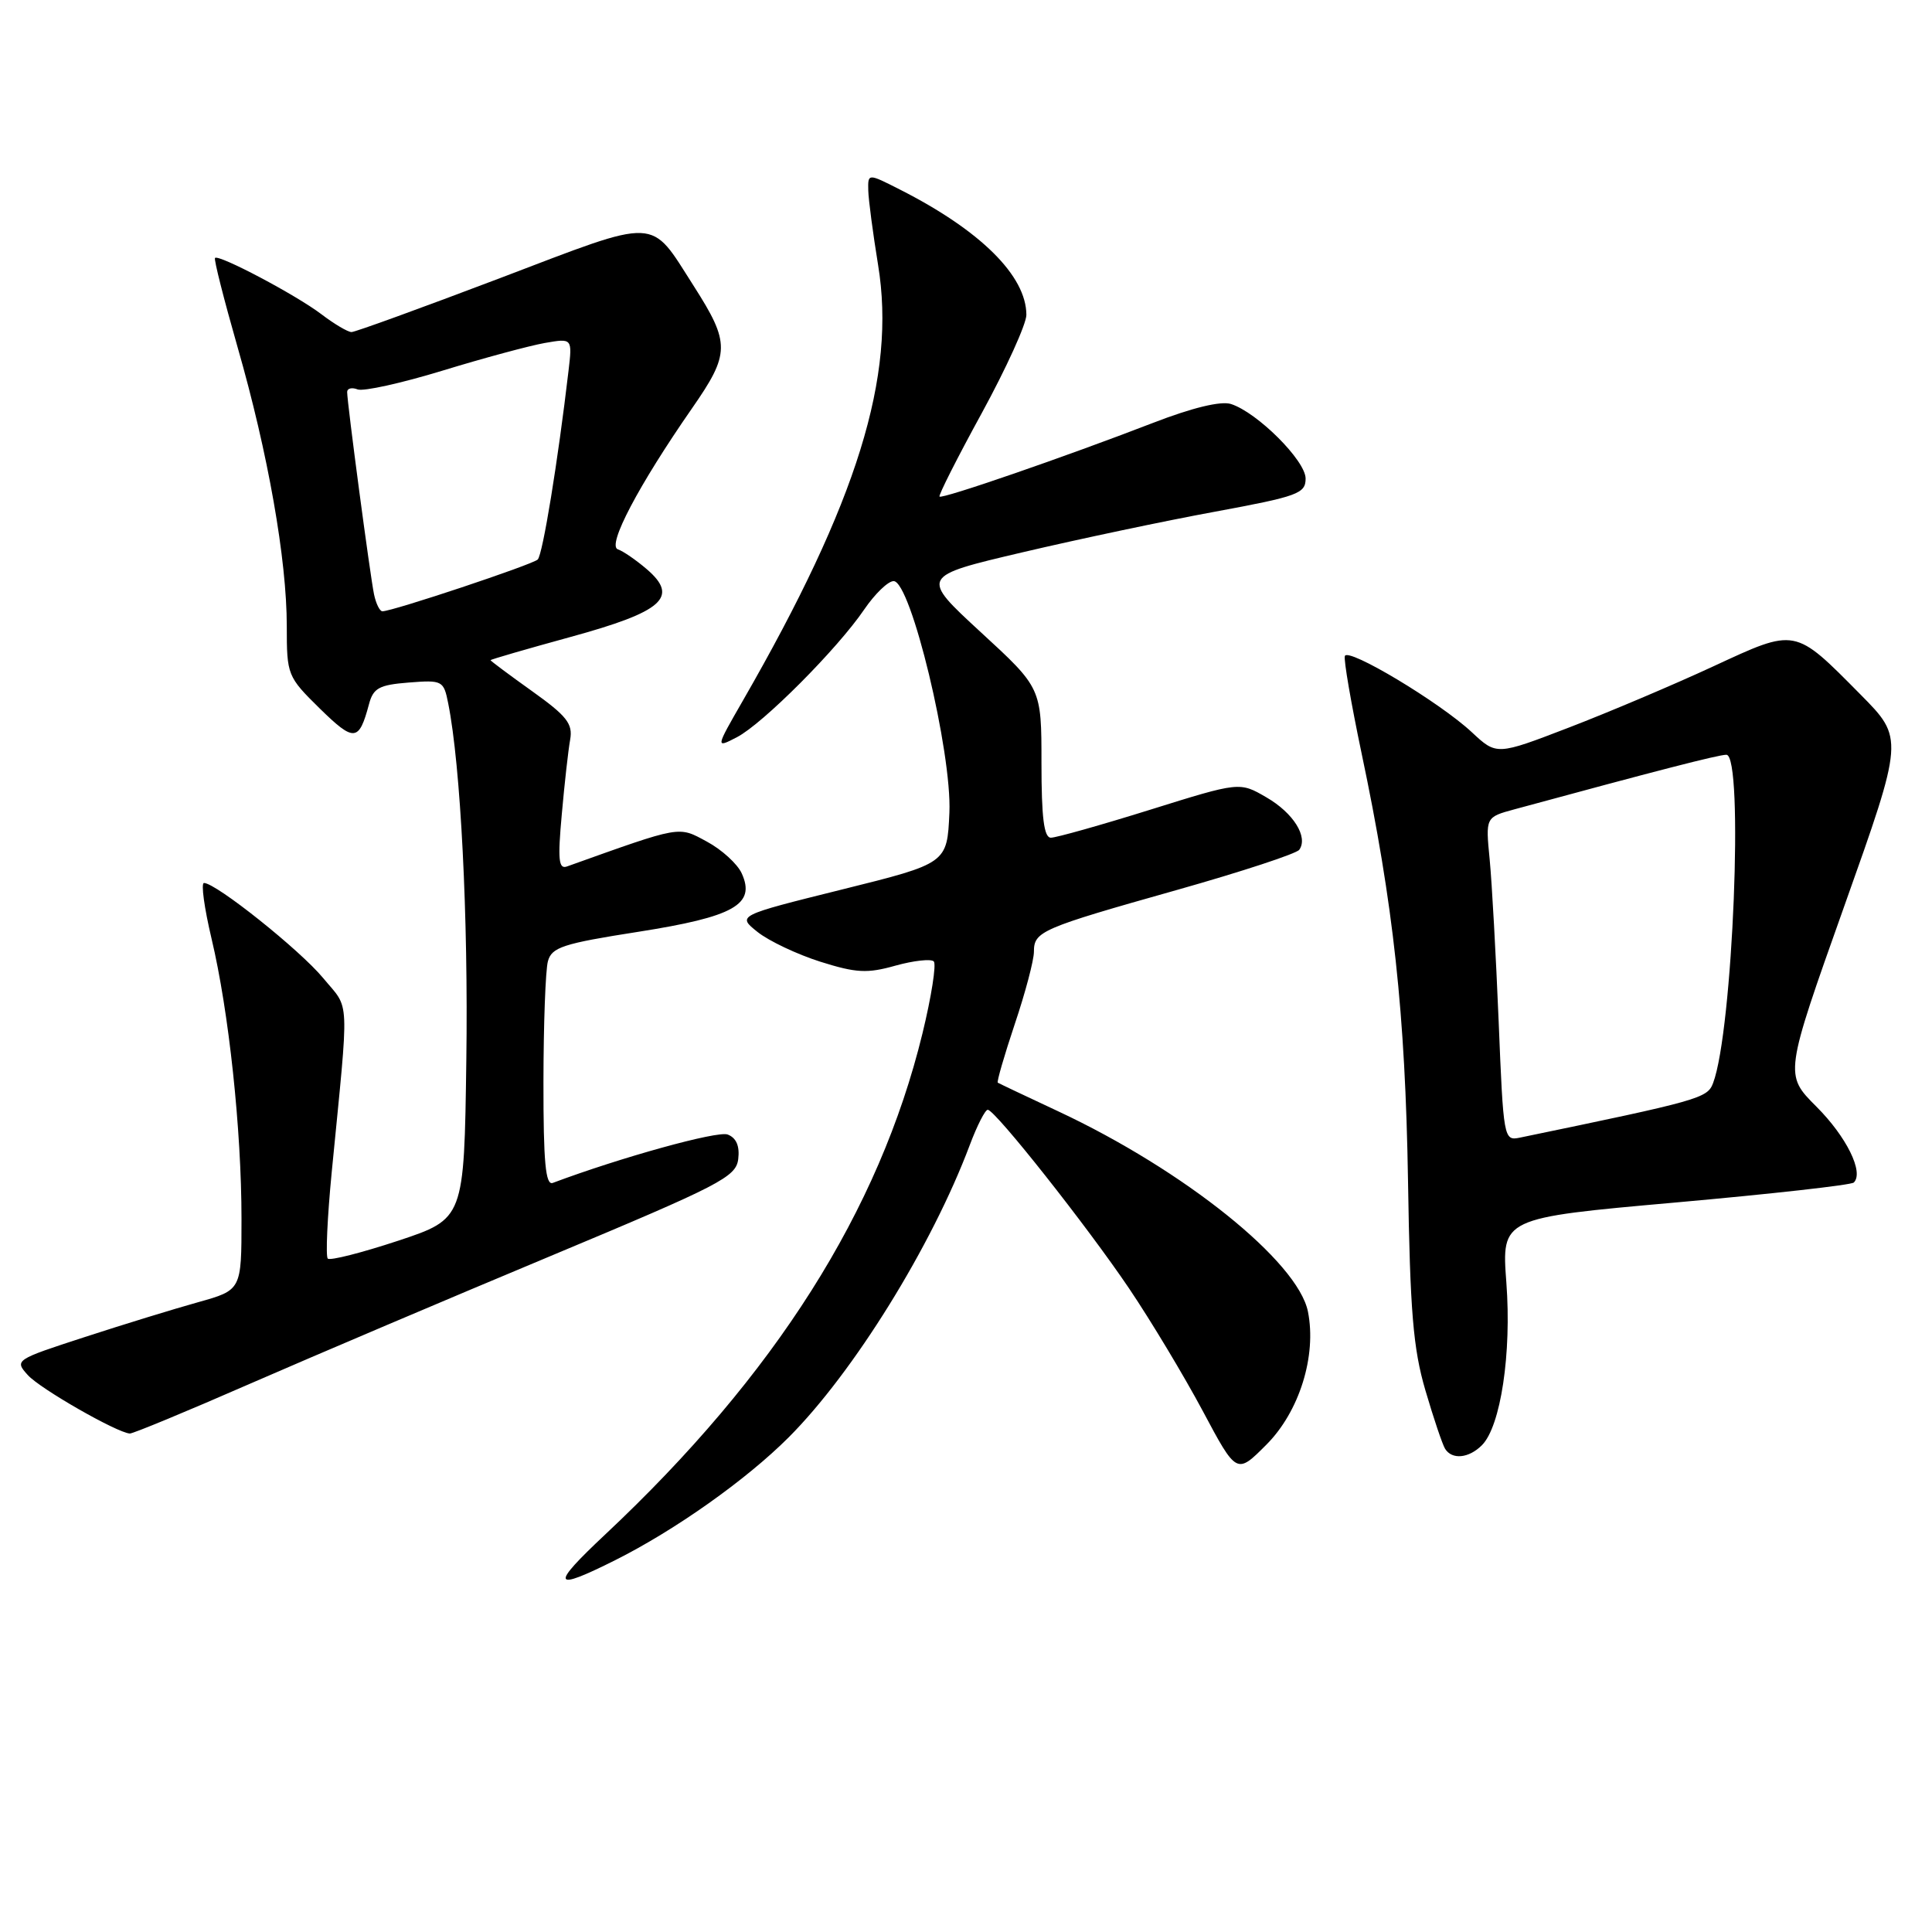 <?xml version="1.0" encoding="UTF-8" standalone="no"?>
<!DOCTYPE svg PUBLIC "-//W3C//DTD SVG 1.1//EN" "http://www.w3.org/Graphics/SVG/1.1/DTD/svg11.dtd" >
<svg xmlns="http://www.w3.org/2000/svg" xmlns:xlink="http://www.w3.org/1999/xlink" version="1.1" viewBox="0 0 256 256">
 <g >
 <path fill="currentColor"
d=" M 81.50 206.74 C 89.43 202.77 98.87 196.09 104.49 190.47 C 113.09 181.86 123.47 165.12 128.49 151.75 C 129.47 149.14 130.55 147.02 130.89 147.05 C 131.91 147.13 144.04 162.47 149.62 170.74 C 152.50 175.01 156.88 182.30 159.36 186.94 C 163.86 195.38 163.86 195.38 167.79 191.44 C 172.17 187.06 174.48 179.66 173.31 173.80 C 171.98 167.16 156.91 155.07 140.25 147.27 C 135.99 145.28 132.37 143.56 132.21 143.46 C 132.06 143.35 133.07 139.86 134.46 135.70 C 135.86 131.55 137.00 127.23 137.00 126.11 C 137.00 123.41 137.92 123.01 156.00 117.91 C 164.53 115.50 171.80 113.11 172.16 112.60 C 173.37 110.90 171.38 107.72 167.80 105.65 C 164.26 103.59 164.26 103.59 152.38 107.30 C 145.85 109.34 139.94 111.00 139.25 111.00 C 138.33 111.00 138.00 108.35 138.00 101.08 C 138.00 91.16 138.00 91.16 129.96 83.77 C 121.93 76.37 121.93 76.37 135.46 73.19 C 142.91 71.44 154.40 69.01 161.00 67.80 C 171.98 65.77 173.00 65.40 173.00 63.41 C 173.00 61.04 166.59 54.64 163.10 53.53 C 161.76 53.11 157.98 54.02 152.74 56.05 C 141.09 60.55 124.83 66.16 124.49 65.80 C 124.33 65.64 126.85 60.65 130.10 54.72 C 133.34 48.78 136.00 42.93 136.00 41.72 C 135.99 36.55 129.92 30.53 119.25 25.12 C 115.00 22.96 115.00 22.96 115.05 25.23 C 115.08 26.48 115.67 30.92 116.35 35.10 C 118.77 49.86 113.62 66.45 98.44 92.83 C 94.80 99.16 94.80 99.16 97.65 97.68 C 101.07 95.91 110.98 85.97 114.52 80.75 C 115.93 78.69 117.67 77.00 118.41 77.00 C 120.69 77.00 126.15 99.70 125.80 107.69 C 125.50 114.40 125.50 114.40 111.58 117.86 C 97.66 121.32 97.66 121.32 100.39 123.50 C 101.89 124.69 105.63 126.46 108.69 127.43 C 113.45 128.93 114.91 129.01 118.66 127.95 C 121.08 127.28 123.36 127.03 123.73 127.39 C 124.09 127.76 123.42 132.06 122.23 136.94 C 116.50 160.44 102.72 182.19 80.19 203.33 C 72.87 210.20 73.15 210.92 81.50 206.74 Z  M 196.36 191.50 C 198.85 189.01 200.31 179.32 199.60 169.95 C 198.96 161.39 198.96 161.39 222.00 159.34 C 234.67 158.21 245.31 157.02 245.64 156.69 C 247.00 155.34 244.67 150.62 240.68 146.63 C 236.44 142.39 236.44 142.39 244.36 120.11 C 252.28 97.84 252.28 97.84 246.53 92.03 C 237.72 83.13 238.04 83.19 226.99 88.31 C 221.77 90.73 213.18 94.37 207.90 96.40 C 198.31 100.09 198.31 100.09 195.02 97.02 C 190.79 93.07 178.59 85.75 178.20 86.93 C 178.03 87.42 179.03 93.21 180.41 99.78 C 184.64 119.81 186.21 134.30 186.57 156.50 C 186.84 173.75 187.25 178.70 188.87 184.22 C 189.95 187.91 191.13 191.40 191.48 191.97 C 192.40 193.45 194.62 193.24 196.36 191.50 Z  M 33.20 183.32 C 41.62 179.65 59.52 172.04 73.00 166.41 C 95.46 157.02 97.53 155.96 97.82 153.58 C 98.03 151.85 97.56 150.77 96.42 150.33 C 95.08 149.81 82.23 153.37 73.25 156.74 C 72.29 157.11 72.00 154.03 72.01 143.36 C 72.02 135.74 72.28 128.54 72.60 127.38 C 73.10 125.52 74.57 125.03 84.57 123.47 C 97.29 121.47 100.16 119.85 98.28 115.72 C 97.71 114.47 95.64 112.58 93.67 111.52 C 89.83 109.45 90.43 109.34 75.13 114.81 C 74.02 115.21 73.89 113.93 74.44 107.90 C 74.80 103.83 75.30 99.38 75.55 98.00 C 75.92 95.90 75.11 94.87 70.50 91.58 C 67.47 89.42 65.00 87.57 65.00 87.48 C 65.00 87.38 69.77 86.00 75.60 84.40 C 87.86 81.04 90.02 79.13 85.70 75.42 C 84.29 74.21 82.56 73.02 81.87 72.79 C 80.40 72.30 84.61 64.31 91.70 54.10 C 96.75 46.83 96.77 45.49 91.92 37.89 C 86.03 28.68 87.57 28.74 66.24 36.86 C 55.91 40.78 47.06 44.00 46.58 44.00 C 46.09 44.00 44.30 42.94 42.59 41.64 C 39.24 39.09 28.99 33.67 28.49 34.18 C 28.32 34.36 29.67 39.67 31.48 46.00 C 35.52 60.05 38.00 74.15 38.00 82.97 C 38.00 89.46 38.08 89.66 42.38 93.89 C 46.93 98.34 47.56 98.29 48.89 93.32 C 49.46 91.17 50.23 90.75 54.16 90.44 C 58.62 90.09 58.79 90.18 59.39 93.20 C 61.04 101.45 62.06 121.50 61.79 140.50 C 61.50 161.50 61.50 161.50 52.74 164.41 C 47.92 166.00 43.73 167.07 43.43 166.77 C 43.14 166.47 43.37 161.34 43.95 155.36 C 46.29 131.45 46.40 133.93 42.83 129.61 C 39.77 125.90 28.62 117.00 27.03 117.00 C 26.61 117.00 27.07 120.32 28.03 124.37 C 30.32 133.98 32.00 149.69 32.00 161.51 C 32.00 170.94 32.00 170.94 26.25 172.55 C 23.09 173.43 16.31 175.51 11.19 177.18 C 1.99 180.17 1.90 180.23 3.69 182.21 C 5.32 184.02 15.47 189.83 17.20 189.95 C 17.59 189.98 24.79 187.00 33.20 183.32 Z  M 198.58 135.35 C 198.22 126.63 197.69 116.98 197.39 113.89 C 196.84 108.28 196.84 108.28 200.67 107.24 C 219.40 102.15 227.69 100.01 228.75 100.01 C 231.09 99.99 229.61 136.63 226.99 143.52 C 226.23 145.53 225.21 145.81 201.36 150.75 C 199.26 151.18 199.21 150.86 198.58 135.35 Z  M 49.56 78.75 C 49.05 76.31 46.00 53.39 46.00 51.94 C 46.00 51.46 46.62 51.30 47.39 51.60 C 48.15 51.89 53.21 50.77 58.64 49.11 C 64.06 47.45 70.15 45.81 72.17 45.45 C 75.84 44.81 75.84 44.81 75.33 49.15 C 73.92 61.18 71.91 73.49 71.25 74.14 C 70.54 74.82 52.02 81.00 50.67 81.00 C 50.32 81.00 49.82 79.99 49.56 78.75 Z "/>
</g>
</svg>